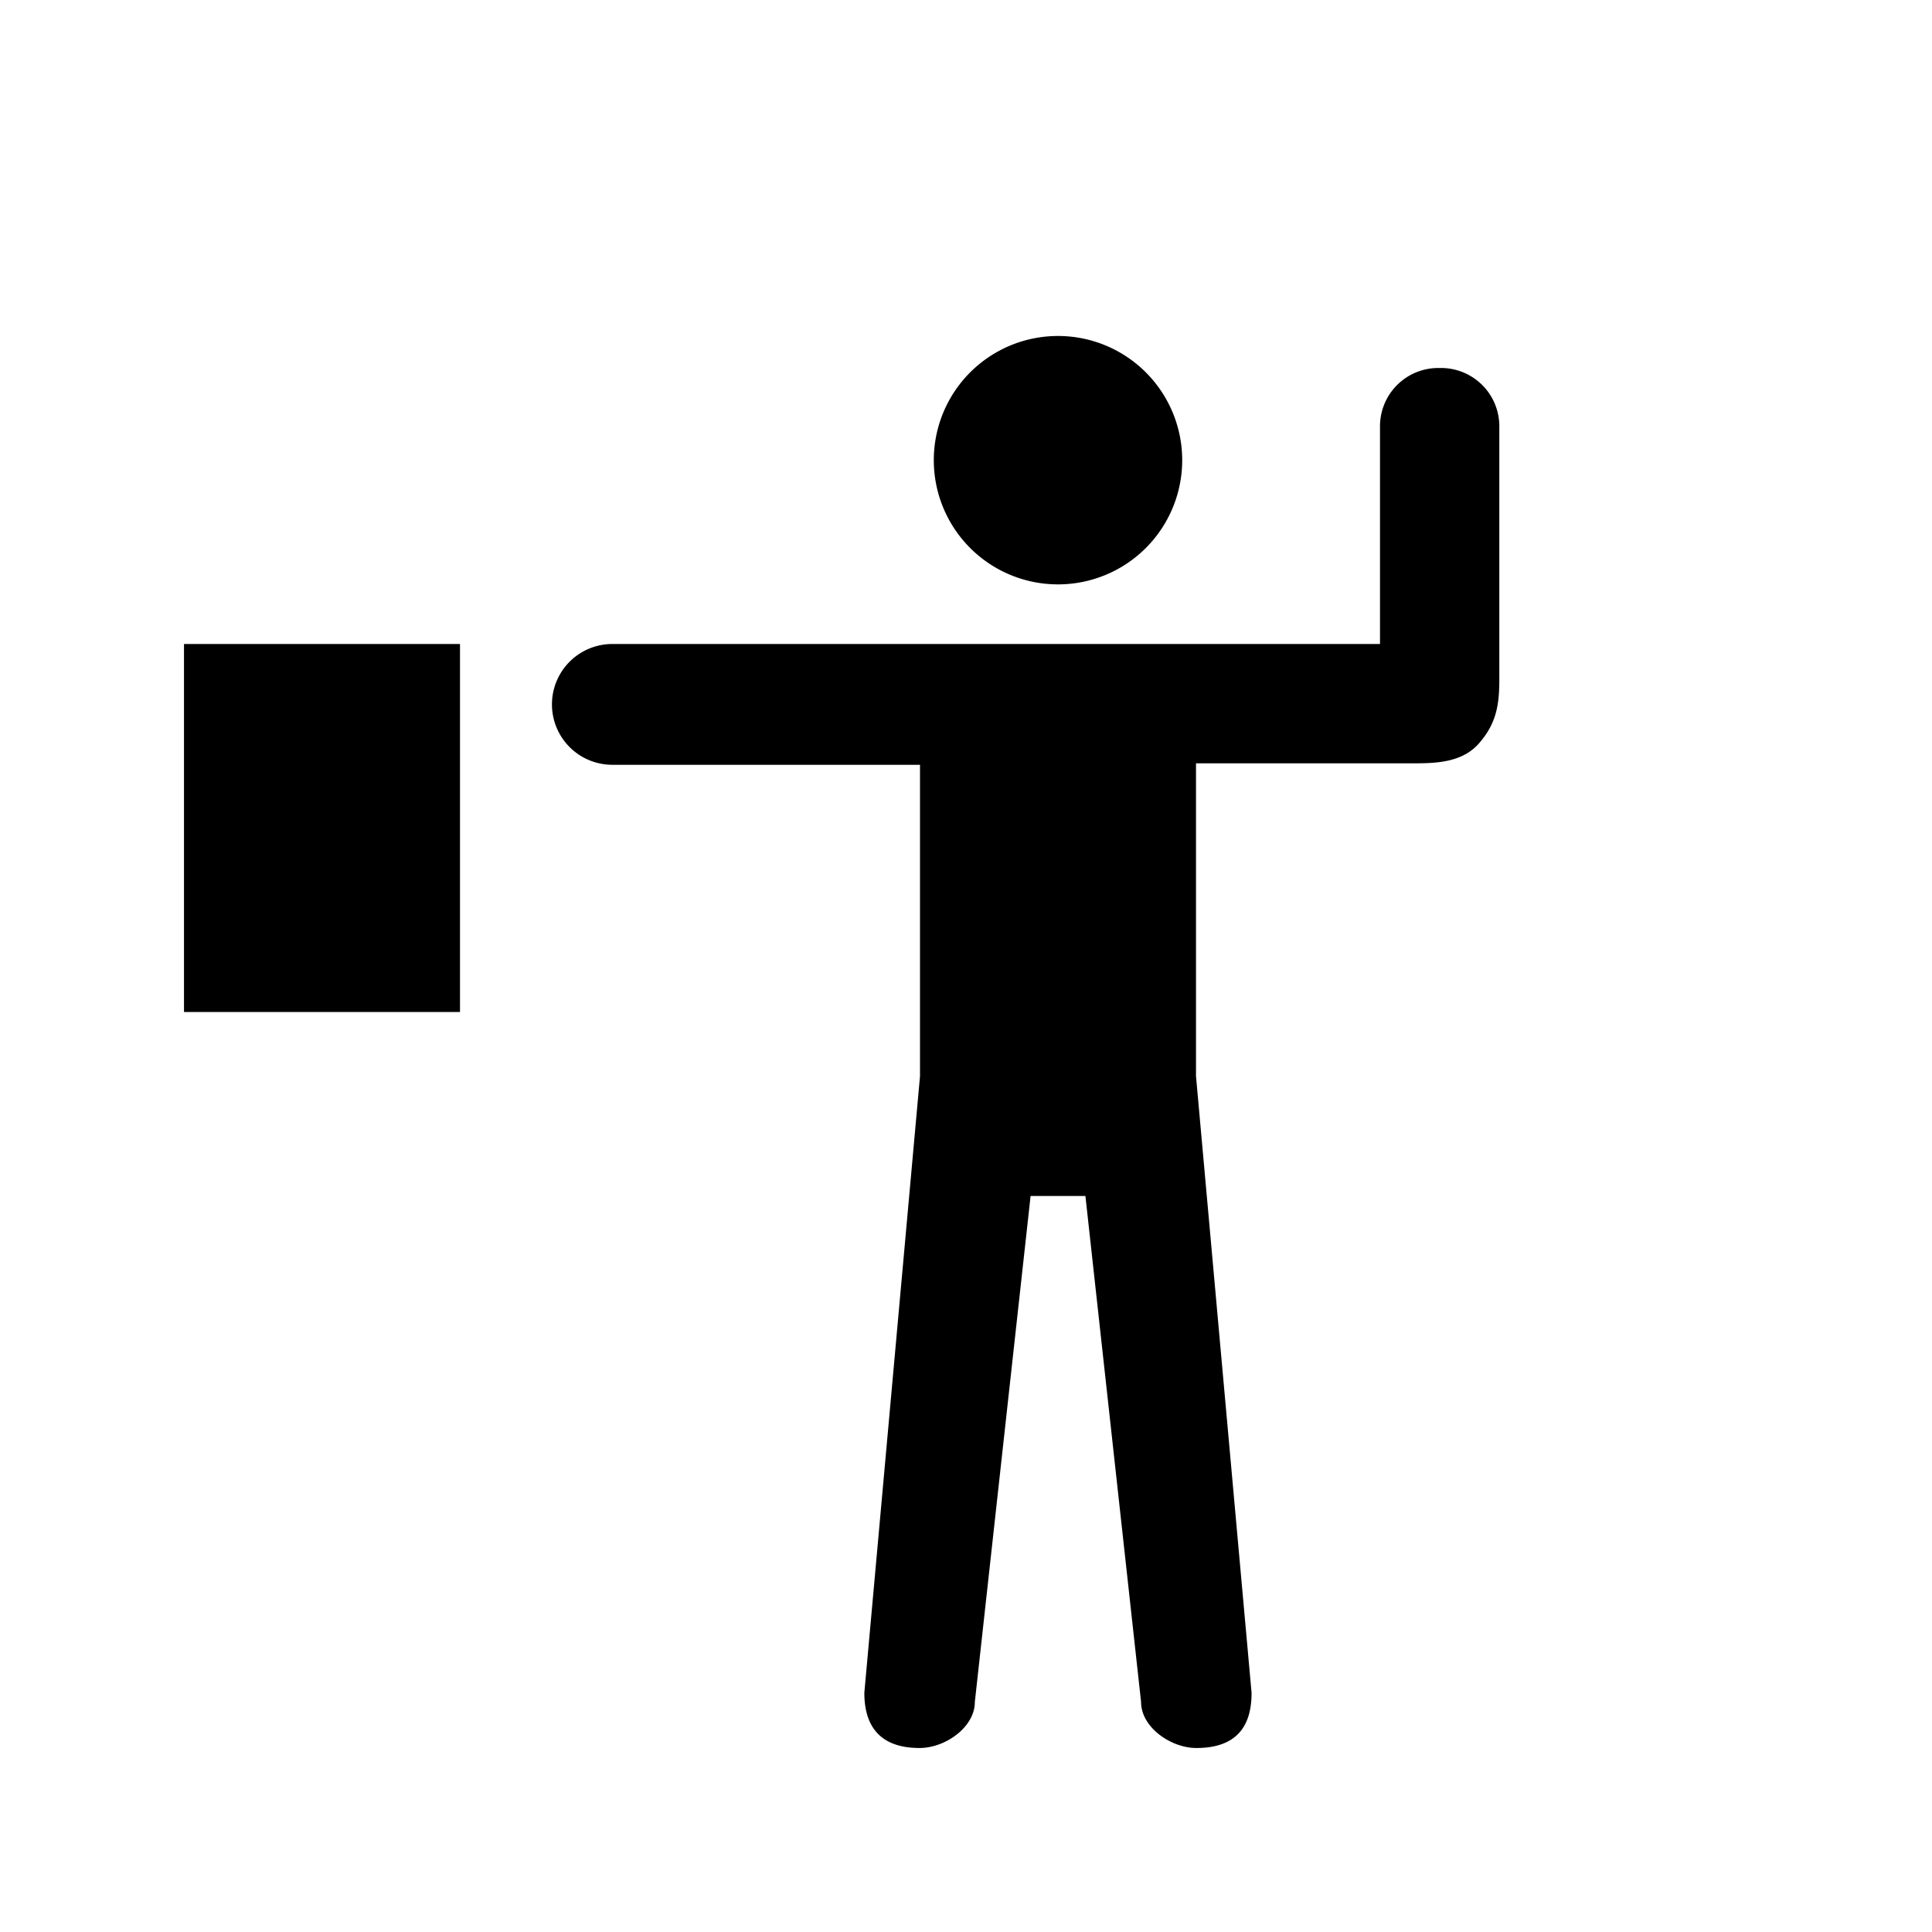 <svg xmlns="http://www.w3.org/2000/svg" viewBox="0 0 21 21"><path d="M10.15 5.002a1.35 1.35 0 1 1 2.7 0 1.35 1.35 0 0 1-2.7 0zM5 7H2v4h3V7zm10.664-3h-.031a.633.633 0 0 0-.633.633V7H6.656a.656.656 0 1 0 0 1.313H10v3.385l-.605 6.701c0 .277.097.601.601.601.276 0 .6-.224.6-.5l.606-5.5h.596l.605 5.5c0 .276.325.5.601.5.51 0 .6-.324.6-.6L13 11.697v-3.4h2.367c.252 0 .539-.01.72-.23.195-.228.21-.448.21-.7V4.633A.633.633 0 0 0 15.664 4z"/></svg>